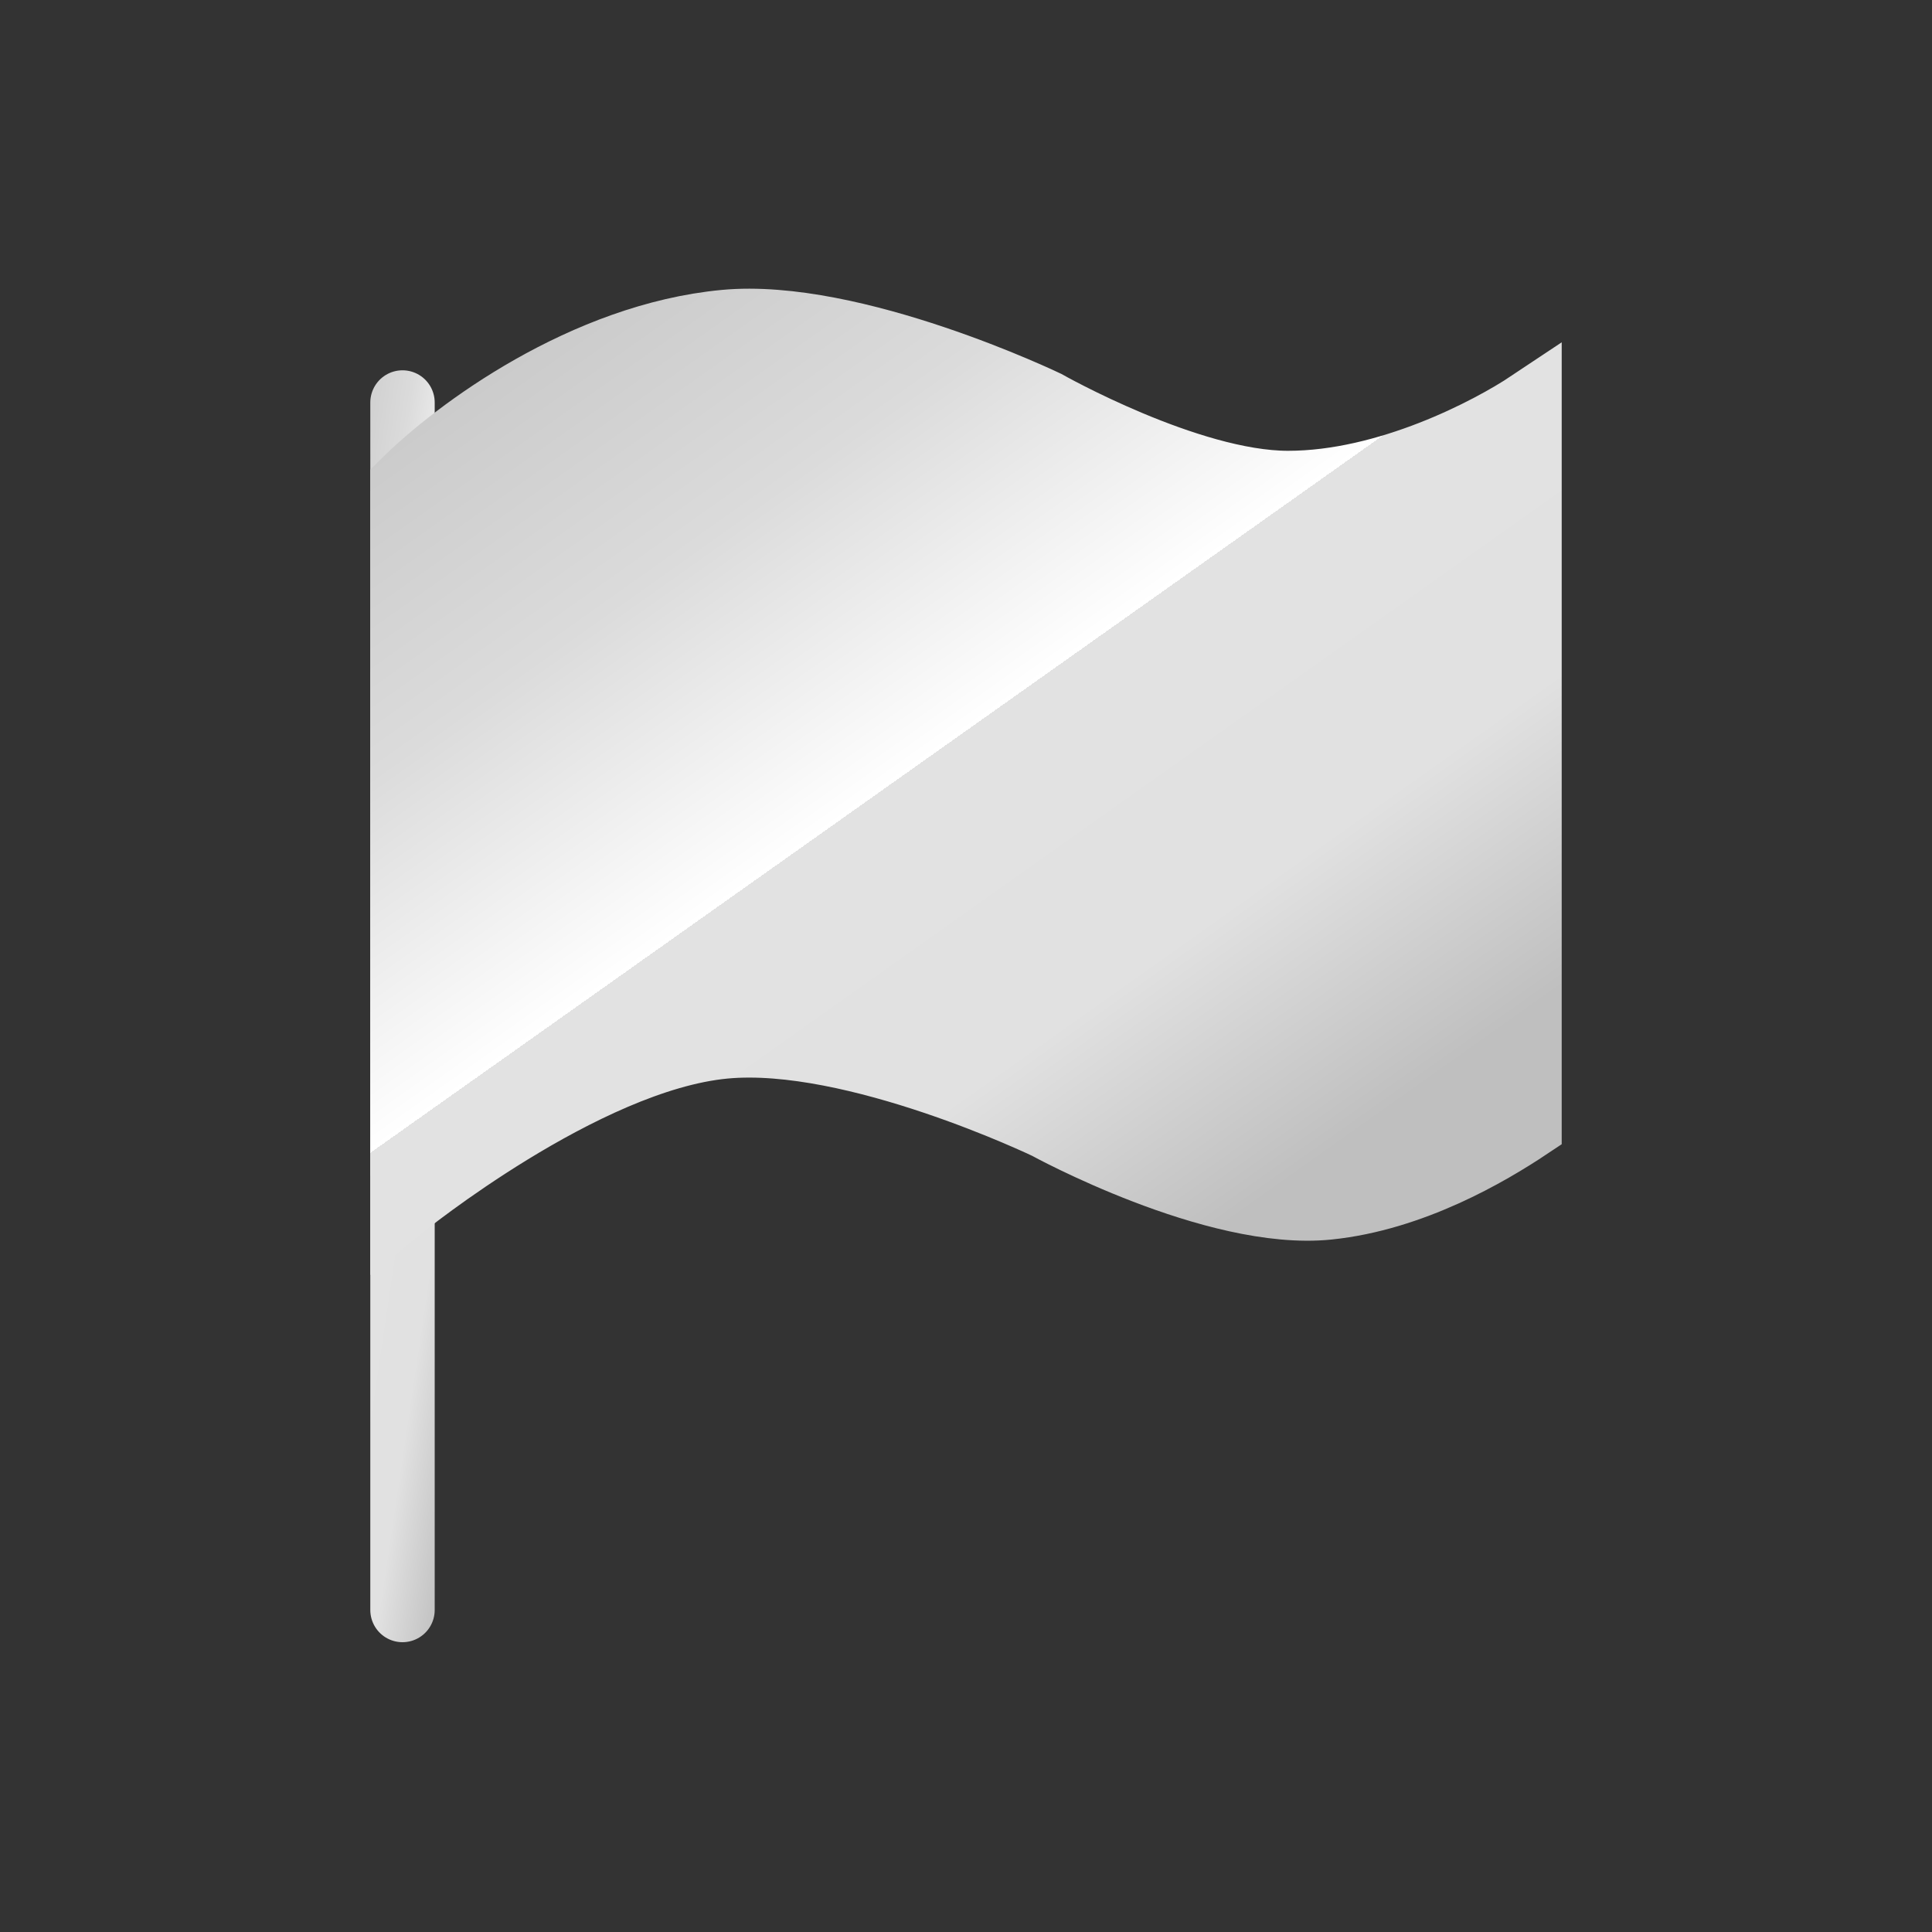<svg width="30" height="30" viewBox="0 0 30 30" fill="none" xmlns="http://www.w3.org/2000/svg">
<rect x="0" y="0" width="30" height="30" fill="#333333" stroke="none"/>
<path d="M6.25 6.25V25" stroke="url(#paint0_linear)" stroke-linecap="round"/>
<path d="M11.25 5C9.077 5.206 7.083 6.667 6.25 7.5V18.75C6.25 18.75 9.077 16.456 11.25 16.25C13.254 16.06 16.25 17.5 16.25 17.5C16.25 17.5 18.857 18.931 20.625 18.75C21.933 18.616 23.125 17.917 23.75 17.5V6.25C23.125 6.667 21.544 7.5 20 7.5C18.456 7.5 16.25 6.25 16.25 6.25C16.25 6.25 13.254 4.81 11.25 5Z" fill="url(#paint1_linear)" stroke="url(#paint2_linear)"/>
<defs>
<linearGradient id="paint0_linear" x1="5" y1="6.25" x2="9.557" y2="6.926" gradientUnits="userSpaceOnUse">
<stop stop-color="#C5C5C5"/>
<stop offset="0.292" stop-color="#DBDBDB"/>
<stop offset="0.544" stop-color="white"/>
<stop offset="0.544" stop-color="#E2E2E2"/>
<stop offset="0.788" stop-color="#E1E1E1"/>
<stop offset="1" stop-color="#BFBFBF"/>
</linearGradient>
<linearGradient id="paint1_linear" x1="6.25" y1="4.983" x2="17.145" y2="20.361" gradientUnits="userSpaceOnUse">
<stop stop-color="#C5C5C5"/>
<stop offset="0.292" stop-color="#DBDBDB"/>
<stop offset="0.544" stop-color="white"/>
<stop offset="0.544" stop-color="#E2E2E2"/>
<stop offset="0.788" stop-color="#E1E1E1"/>
<stop offset="1" stop-color="#BFBFBF"/>
</linearGradient>
<linearGradient id="paint2_linear" x1="6.25" y1="4.983" x2="17.145" y2="20.361" gradientUnits="userSpaceOnUse">
<stop stop-color="#C5C5C5"/>
<stop offset="0.292" stop-color="#DBDBDB"/>
<stop offset="0.544" stop-color="white"/>
<stop offset="0.544" stop-color="#E2E2E2"/>
<stop offset="0.788" stop-color="#E1E1E1"/>
<stop offset="1" stop-color="#BFBFBF"/>
</linearGradient>
</defs>
</svg>
